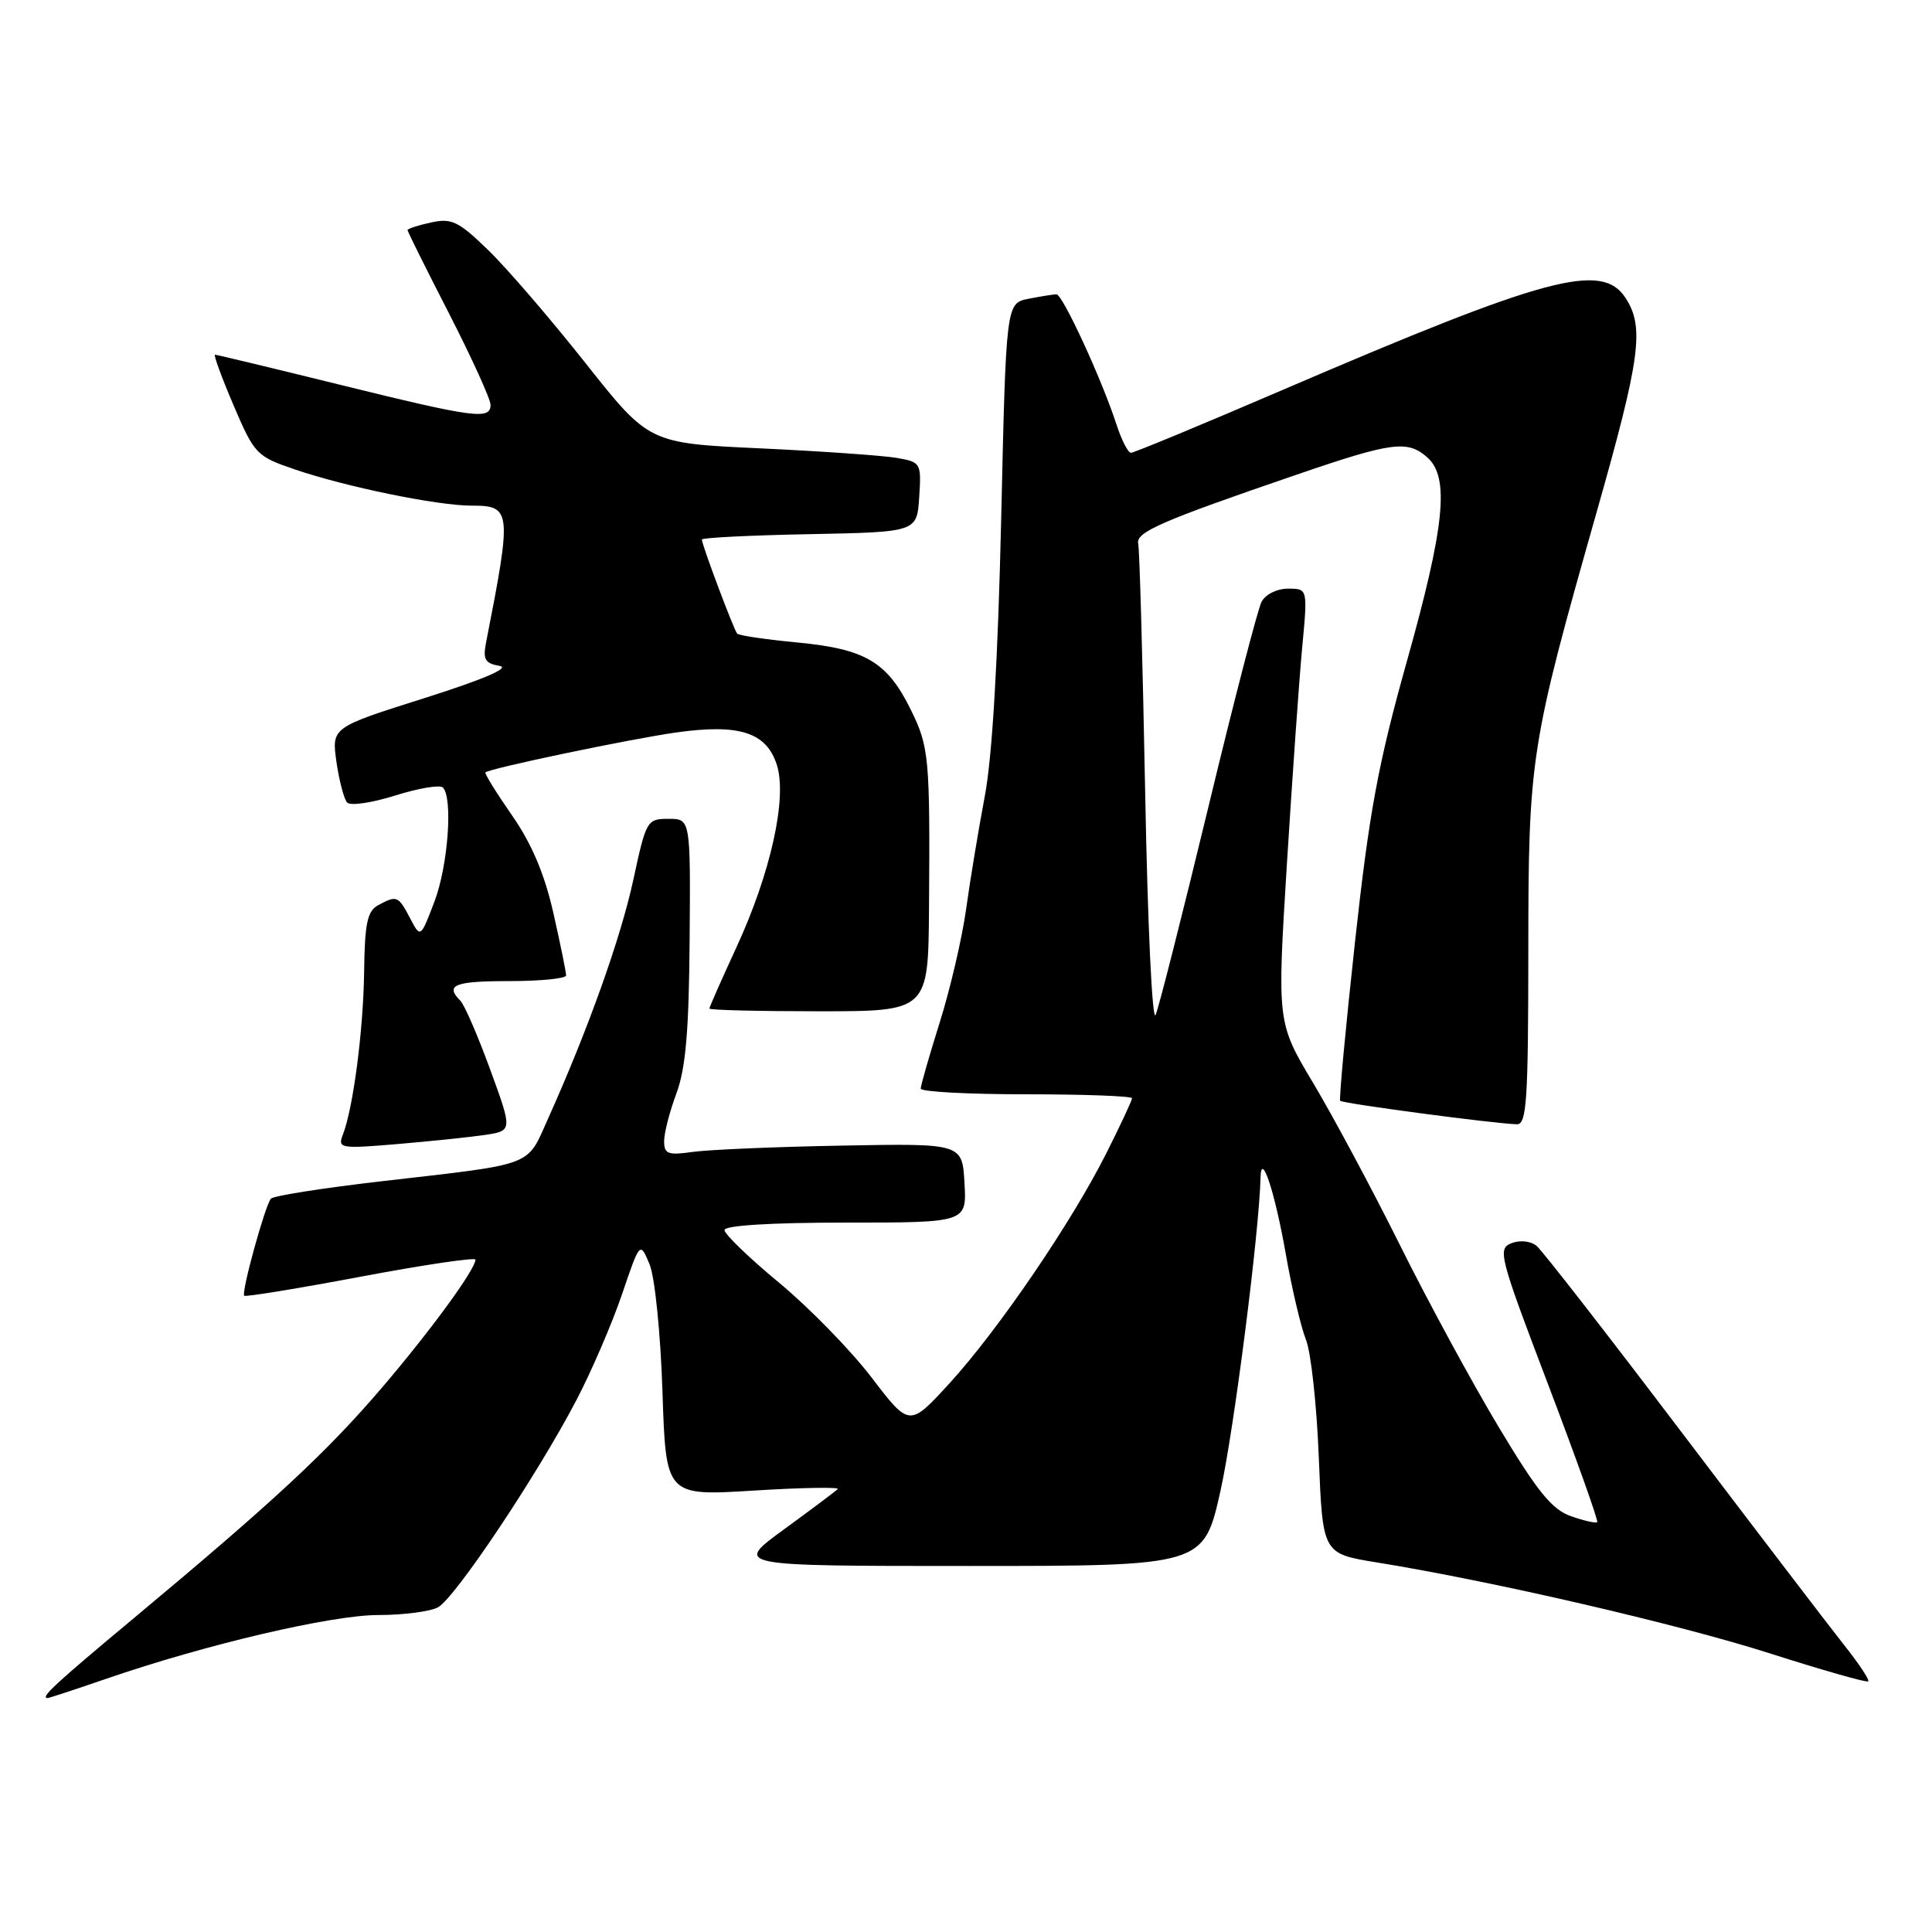 <?xml version="1.0" encoding="UTF-8" standalone="no"?>
<!DOCTYPE svg PUBLIC "-//W3C//DTD SVG 1.1//EN" "http://www.w3.org/Graphics/SVG/1.1/DTD/svg11.dtd" >
<svg xmlns="http://www.w3.org/2000/svg" xmlns:xlink="http://www.w3.org/1999/xlink" version="1.1" viewBox="0 0 256 256">
 <g >
 <path fill="currentColor"
d=" M 14.07 222.45 C 27.30 217.89 43.93 214.00 50.13 214.00 C 53.43 214.00 56.99 213.54 58.03 212.98 C 60.28 211.78 71.22 195.40 76.39 185.50 C 78.40 181.65 81.11 175.35 82.42 171.50 C 84.80 164.50 84.80 164.50 86.06 167.50 C 86.77 169.18 87.52 176.58 87.78 184.36 C 88.23 198.23 88.23 198.23 99.87 197.51 C 106.26 197.11 111.28 197.03 111.00 197.31 C 110.72 197.60 107.51 200.00 103.87 202.66 C 97.23 207.50 97.23 207.50 128.37 207.50 C 159.50 207.50 159.50 207.50 161.73 197.50 C 163.51 189.50 166.86 163.22 167.03 156.00 C 167.11 152.44 168.92 157.92 170.35 166.03 C 171.16 170.69 172.38 175.85 173.04 177.50 C 173.71 179.15 174.48 186.21 174.75 193.18 C 175.26 205.86 175.26 205.86 182.38 207.02 C 197.74 209.50 222.44 215.22 234.51 219.08 C 241.49 221.31 247.35 222.98 247.55 222.79 C 247.74 222.59 246.30 220.42 244.35 217.97 C 242.40 215.51 232.74 202.86 222.88 189.86 C 213.03 176.86 204.36 165.71 203.61 165.09 C 202.83 164.44 201.42 164.29 200.28 164.73 C 198.41 165.46 198.66 166.44 205.13 183.44 C 208.88 193.30 211.81 201.52 211.64 201.69 C 211.47 201.87 209.90 201.51 208.17 200.91 C 205.65 200.03 203.73 197.67 198.62 189.15 C 195.10 183.29 189.20 172.43 185.51 165.00 C 181.81 157.57 176.63 147.90 174.00 143.50 C 169.22 135.50 169.22 135.50 170.52 114.50 C 171.24 102.95 172.15 90.01 172.55 85.75 C 173.28 78.00 173.28 78.00 170.67 78.00 C 169.21 78.00 167.67 78.76 167.16 79.75 C 166.66 80.71 163.48 92.97 160.10 107.00 C 156.71 121.03 153.58 133.39 153.13 134.47 C 152.68 135.58 152.07 122.66 151.74 104.95 C 151.41 87.62 151.00 72.82 150.82 72.05 C 150.47 70.52 153.78 69.07 171.83 62.89 C 184.50 58.54 186.54 58.28 189.17 60.65 C 192.09 63.30 191.43 69.78 186.41 87.66 C 182.61 101.21 181.43 107.57 179.55 124.76 C 178.30 136.17 177.42 145.66 177.58 145.86 C 177.89 146.22 198.13 148.91 201.00 148.97 C 202.29 149.00 202.50 145.82 202.51 126.25 C 202.52 100.38 202.74 98.95 211.56 67.87 C 217.38 47.38 217.92 43.34 215.38 39.46 C 212.25 34.68 204.94 36.64 170.30 51.52 C 159.45 56.19 150.25 60.00 149.86 60.00 C 149.47 60.00 148.61 58.31 147.94 56.25 C 146.01 50.29 140.80 39.00 139.99 39.00 C 139.58 39.00 137.91 39.27 136.28 39.59 C 133.31 40.19 133.31 40.19 132.66 68.84 C 132.23 87.53 131.48 100.28 130.49 105.50 C 129.66 109.90 128.54 116.65 128.01 120.50 C 127.47 124.35 125.90 131.10 124.51 135.50 C 123.13 139.90 122.00 143.84 122.00 144.25 C 122.00 144.66 128.30 145.00 136.00 145.00 C 143.70 145.00 150.00 145.24 150.00 145.52 C 150.00 145.81 148.46 149.10 146.58 152.84 C 141.95 162.04 132.25 176.25 125.81 183.30 C 120.50 189.09 120.50 189.09 115.50 182.54 C 112.75 178.94 107.24 173.29 103.25 169.98 C 99.26 166.68 96.00 163.53 96.00 162.99 C 96.00 162.38 102.16 162.00 112.05 162.00 C 128.10 162.00 128.10 162.00 127.80 156.75 C 127.50 151.50 127.50 151.50 111.50 151.80 C 102.70 151.96 93.81 152.34 91.75 152.64 C 88.51 153.10 88.00 152.91 88.00 151.21 C 88.00 150.13 88.73 147.28 89.63 144.88 C 90.86 141.57 91.29 136.60 91.38 124.50 C 91.50 108.50 91.50 108.50 88.58 108.50 C 85.73 108.50 85.61 108.72 83.93 116.53 C 82.26 124.27 77.95 136.36 72.65 148.16 C 69.72 154.68 71.12 154.15 50.50 156.53 C 42.80 157.42 36.23 158.45 35.90 158.83 C 35.13 159.70 31.94 171.28 32.36 171.69 C 32.53 171.87 39.50 170.73 47.84 169.16 C 56.18 167.59 63.00 166.58 63.00 166.91 C 62.99 168.20 57.08 176.30 50.62 183.86 C 43.33 192.39 36.36 198.88 17.75 214.40 C 7.17 223.22 5.26 225.00 6.32 225.00 C 6.50 225.00 9.99 223.85 14.07 222.45 Z  M 64.21 150.39 C 67.92 149.84 67.92 149.84 64.95 141.71 C 63.32 137.25 61.54 133.14 61.00 132.60 C 58.92 130.52 60.22 130.00 67.50 130.00 C 71.62 130.00 75.01 129.66 75.01 129.25 C 75.02 128.84 74.26 125.12 73.33 121.00 C 72.16 115.82 70.47 111.82 67.85 108.05 C 65.77 105.05 64.18 102.49 64.32 102.35 C 64.85 101.82 83.38 97.94 89.57 97.06 C 97.95 95.88 101.53 97.02 102.93 101.33 C 104.34 105.69 102.13 115.68 97.57 125.55 C 95.61 129.80 94.00 133.44 94.00 133.64 C 94.00 133.84 100.53 134.00 108.50 134.00 C 123.00 134.00 123.00 134.00 123.10 120.25 C 123.24 100.36 123.11 98.96 120.69 94.05 C 117.57 87.71 114.69 86.00 105.72 85.14 C 101.52 84.74 97.90 84.21 97.68 83.96 C 97.23 83.45 93.00 72.18 93.00 71.49 C 93.00 71.25 99.41 70.93 107.25 70.78 C 121.50 70.50 121.50 70.50 121.80 65.87 C 122.09 61.34 122.03 61.23 118.80 60.67 C 116.98 60.36 108.86 59.79 100.75 59.41 C 85.99 58.73 85.99 58.73 77.59 48.12 C 72.97 42.28 67.17 35.54 64.70 33.15 C 60.75 29.31 59.84 28.88 57.11 29.48 C 55.40 29.85 54.00 30.31 54.00 30.49 C 54.00 30.67 56.47 35.64 59.50 41.54 C 62.52 47.44 65.00 52.89 65.00 53.64 C 65.00 55.66 62.90 55.38 45.12 51.00 C 36.20 48.80 28.71 47.00 28.49 47.00 C 28.27 47.00 29.37 50.02 30.95 53.71 C 33.71 60.18 33.99 60.47 39.06 62.20 C 45.91 64.53 57.97 67.00 62.49 67.00 C 67.78 67.00 67.84 67.63 64.40 85.17 C 63.97 87.38 64.28 87.91 66.19 88.23 C 67.67 88.48 64.11 90.01 56.22 92.51 C 43.94 96.39 43.94 96.39 44.58 100.95 C 44.94 103.45 45.58 105.88 46.00 106.34 C 46.43 106.80 49.29 106.38 52.37 105.41 C 55.46 104.44 58.29 103.96 58.68 104.35 C 60.04 105.71 59.37 114.75 57.55 119.51 C 55.72 124.31 55.72 124.31 54.33 121.65 C 52.77 118.69 52.59 118.61 50.11 119.94 C 48.68 120.71 48.33 122.33 48.25 128.69 C 48.15 136.52 46.80 146.86 45.42 150.38 C 44.73 152.16 45.12 152.23 52.59 151.60 C 56.94 151.23 62.17 150.69 64.21 150.39 Z "/>
</g>
</svg>